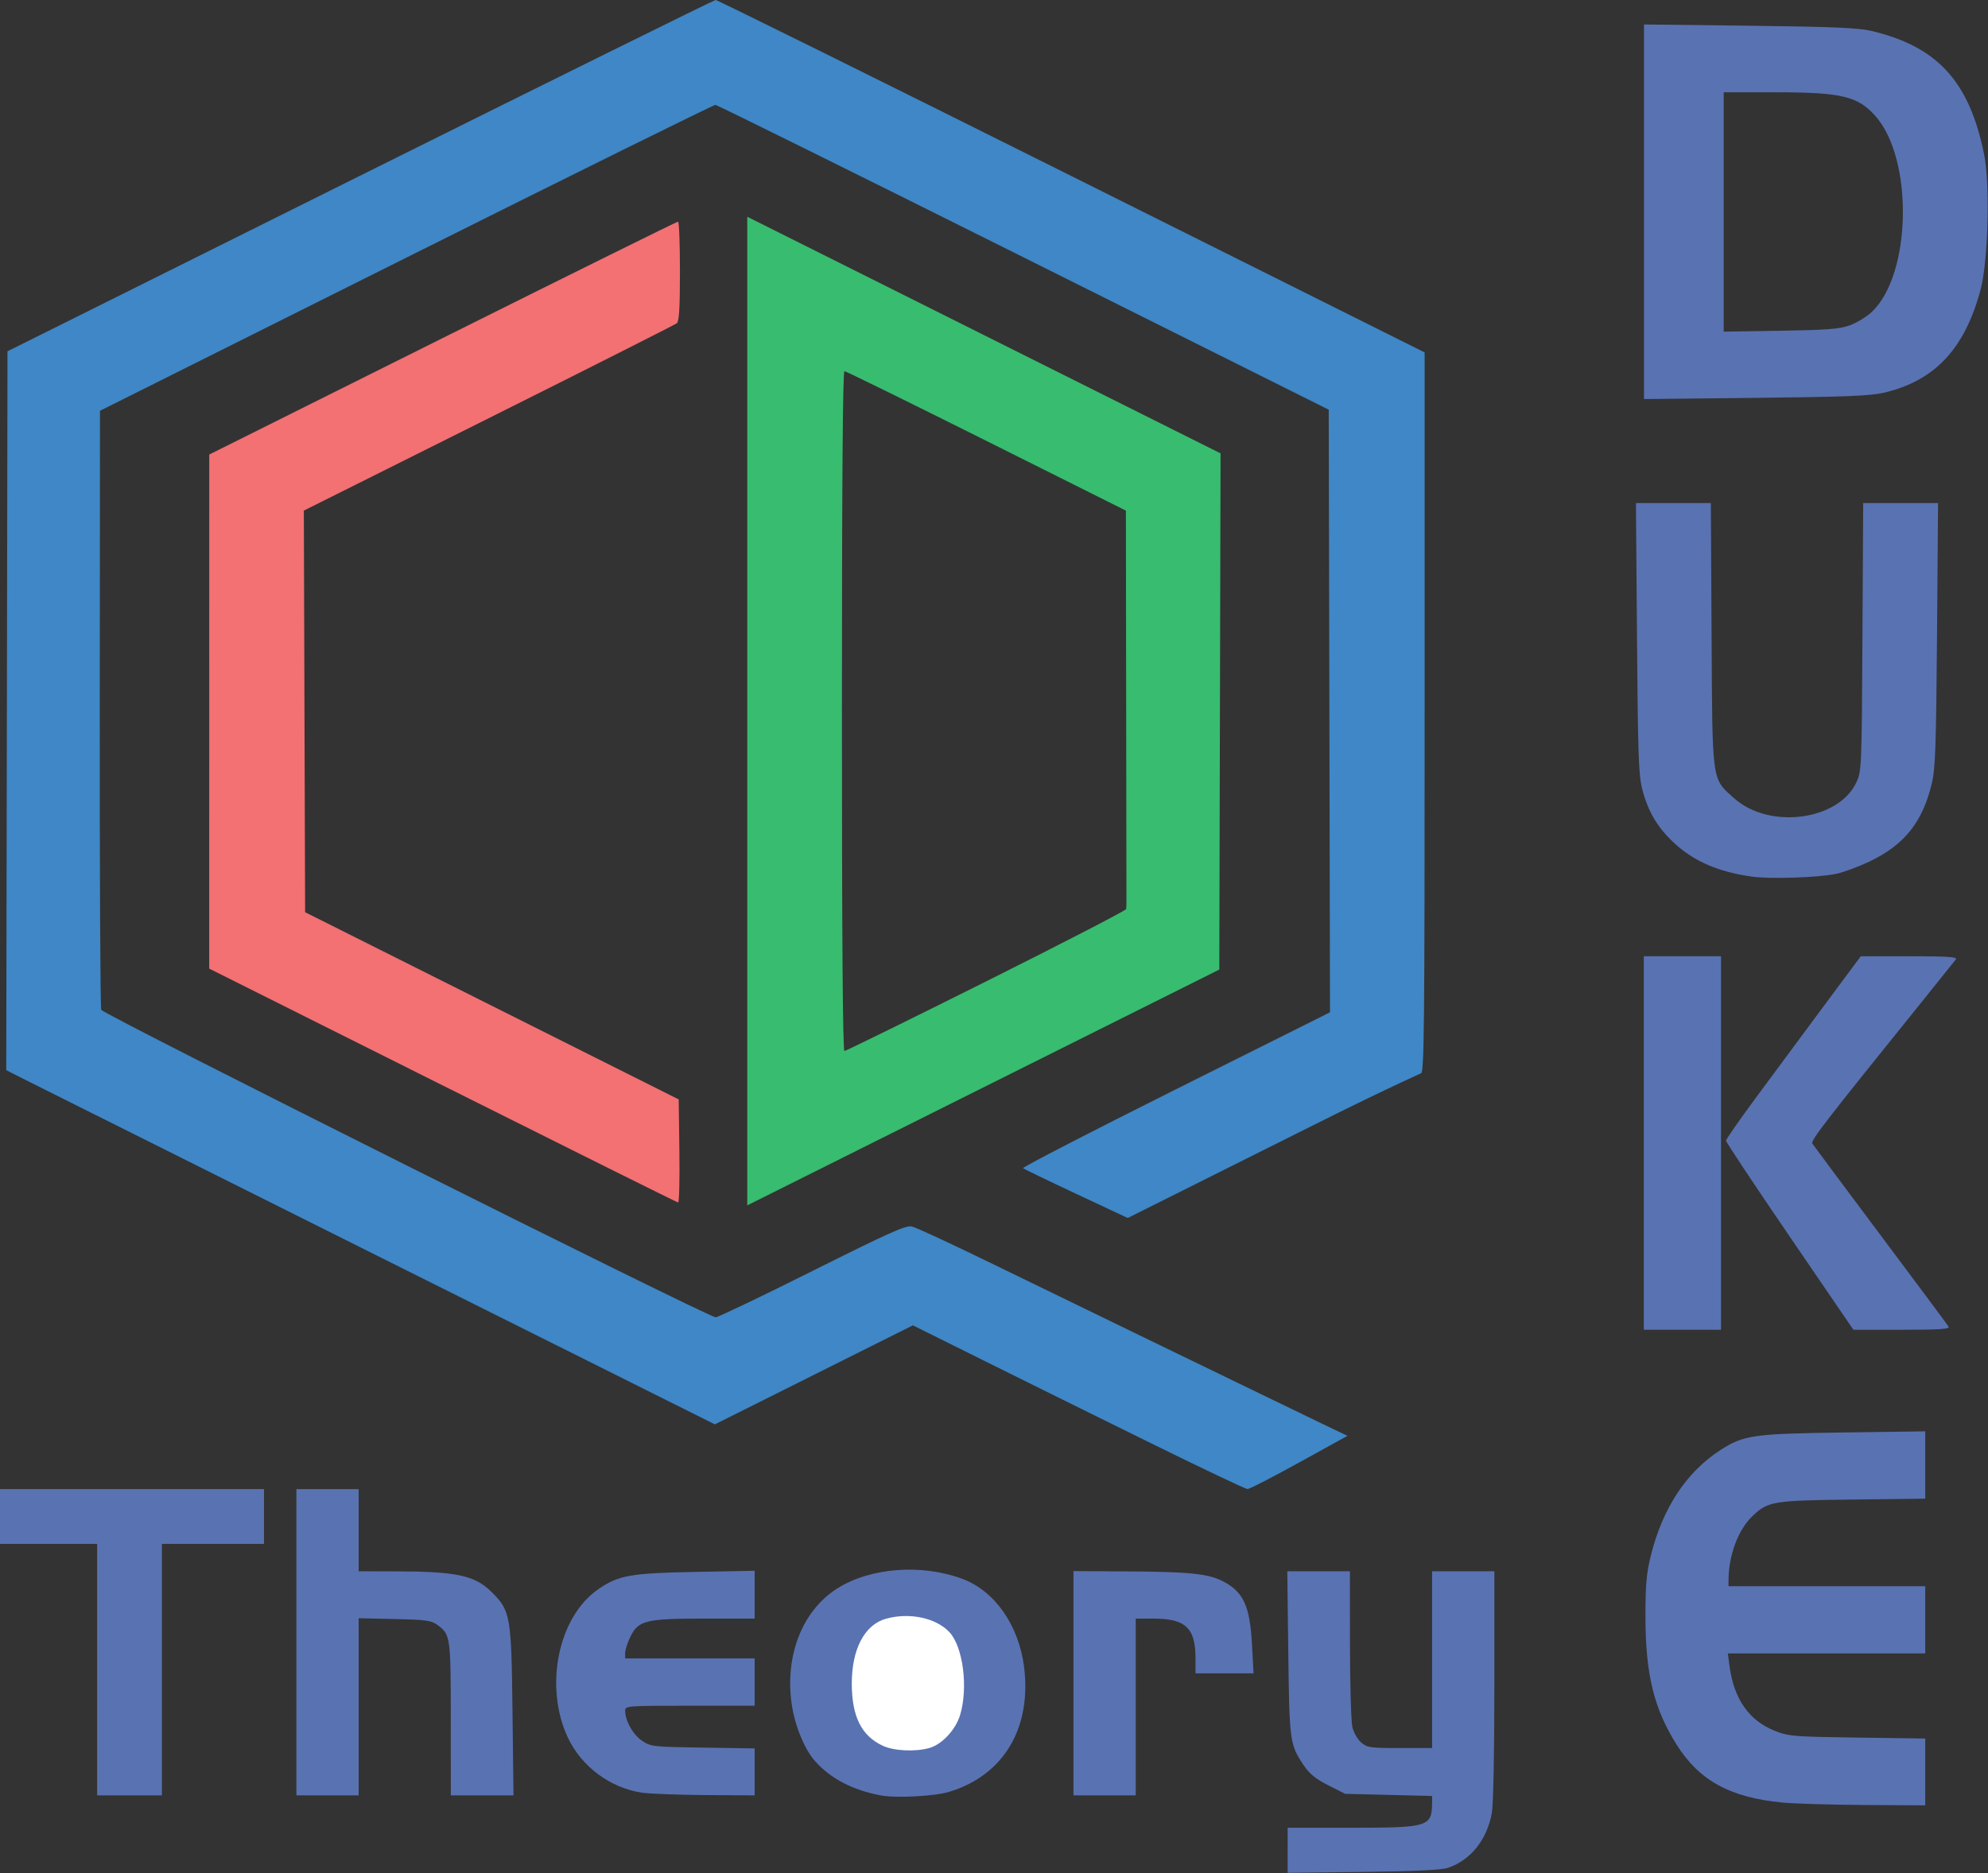 <?xml version="1.0" encoding="UTF-8" standalone="no"?>
<!-- Created with Inkscape (http://www.inkscape.org/) -->

<svg
   xmlns:dc="http://purl.org/dc/elements/1.1/"
   xmlns:cc="http://creativecommons.org/ns#"
   xmlns:rdf="http://www.w3.org/1999/02/22-rdf-syntax-ns#"
   xmlns:svg="http://www.w3.org/2000/svg"
   xmlns="http://www.w3.org/2000/svg"
   xmlns:sodipodi="http://sodipodi.sourceforge.net/DTD/sodipodi-0.dtd"
   xmlns:inkscape="http://www.inkscape.org/namespaces/inkscape"
   width="178.728mm"
   height="168.466mm"
   viewBox="0 0 633.288 596.926"
   id="svg132511"
   version="1.1"
   inkscape:version="0.91 r13725"
   sodipodi:docname="qcdlogo.svg">
  <rect x="0" y="0" width="633.288" height="596.926" fill="#333333" stroke="none"/>
  <defs
     id="defs132513" />
  <sodipodi:namedview
     id="base"
     pagecolor="#ffffff"
     bordercolor="#666666"
     borderopacity="1.0"
     inkscape:pageopacity="0.0"
     inkscape:pageshadow="2"
     inkscape:zoom="1.4"
     inkscape:cx="266.43816"
     inkscape:cy="341.88565"
     inkscape:document-units="px"
     inkscape:current-layer="layer1-2"
     showgrid="false"
     fit-margin-top="0"
     fit-margin-left="0"
     fit-margin-right="0"
     fit-margin-bottom="0"
     inkscape:window-width="2560"
     inkscape:window-height="1475"
     inkscape:window-x="0"
     inkscape:window-y="0"
     inkscape:window-maximized="1" />
  <g
     inkscape:label="Layer 1"
     inkscape:groupmode="layer"
     id="layer1"
     transform="translate(-56.213,-183.366)">
    <g
       id="layer1-3"
       inkscape:label="Layer 1"
       transform="matrix(0.957,0,0,0.957,10.449,167.7)">
      <g
         id="layer1-2"
         inkscape:label="Layer 1"
         transform="matrix(0.937,0,0,0.937,34.671,4.625)">
        <path
           id="path3297"
           d="m 327.041,650.534 c -9.966,-1.815 -18.024,-6.018 -23.54,-12.277 -3.726,-4.228 -7.16,-12.689 -8.235,-20.291 -2.429,-17.179 3.781,-33.02 16.025,-40.877 11.738,-7.532 30.083,-8.959 44.733,-3.477 11.384,4.259 19.917,16.453 21.795,31.146 2.789,21.819 -7.253,38.628 -26.575,44.487 -5.17,1.568 -18.714,2.289 -24.203,1.289 z"
           style="fill:#5972b2;fill-opacity:1"
           inkscape:connector-curvature="0" />
        <path
           id="path3285"
           d="m 422.365,525.103 c -18.492,-9.108 -44.963,-22.198 -58.825,-29.089 l -25.204,-12.528 -35.175,17.592 -35.175,17.592 -120.56,-60.227 C 81.118,425.318 24.478,396.997 21.558,395.508 l -5.309,-2.707 0.219,-123.09 c 0.12,-67.699 0.22,-125.173 0.221,-127.719 l 0.003,-4.629 125.262,-62.393 c 68.894,-34.316 125.73,-62.414 126.303,-62.439 0.573,-0.025 57.479,28.142 126.459,62.593 l 125.418,62.638 0,128.078 c 0,111.94 -0.163,128.078 -1.297,128.078 -19.381,8.827 -40.086,19.379 -57.197,27.92 l -46.986,23.496 -18.264,-8.562 c -10.045,-4.709 -18.551,-8.821 -18.902,-9.137 -0.351,-0.316 24.038,-12.908 54.197,-27.981 l 54.834,-27.406 -0.225,-107.063 -0.225,-107.063 -108.386,-54.126 c -59.612,-29.769 -108.884,-54.156 -109.493,-54.193 -0.609,-0.037 -50.05,24.405 -109.869,54.316 l -108.762,54.382 -0.079,105.654 c -0.043,58.11 0.188,106.351 0.515,107.202 0.631,1.644 215.63,109.269 218.284,109.269 0.809,0 16.243,-7.388 34.297,-16.418 27.544,-13.776 33.243,-16.327 35.416,-15.849 1.424,0.313 14.023,6.15 27.997,12.973 13.974,6.822 36.955,17.991 51.067,24.819 14.112,6.828 33.025,15.996 42.027,20.373 9.003,4.377 20.253,9.818 25,12.092 l 8.631,4.134 -17.133,9.463 c -9.423,5.205 -17.687,9.46 -18.364,9.456 -0.677,-0.004 -16.361,-7.459 -34.853,-16.567 z"
           style="fill:#3f87c6;fill-opacity:1"
           inkscape:connector-curvature="0"
           sodipodi:nodetypes="cscccsscsccscscscccssscccscscssssssssscsccc" />
        <path
           style="fill:#38bc6f;fill-opacity:1"
           d="M 238.084 69.084 L 238.084 226.611 L 238.084 384.137 L 273.203 366.59 C 292.518 356.939 326.356 340.034 348.398 329.021 L 388.475 309 L 388.678 226.742 L 388.879 144.484 L 313.482 106.783 L 238.084 69.084 z M 269.039 118.289 C 269.477 118.289 289.834 128.289 314.275 140.512 L 358.715 162.734 L 358.803 224.238 C 358.851 258.065 358.891 286.457 358.891 287.33 C 358.891 288.203 358.851 289.273 358.803 289.709 C 358.754 290.145 338.717 300.502 314.275 312.725 C 289.834 324.947 269.477 334.947 269.039 334.947 C 268.51 334.947 268.242 298.56 268.242 226.617 C 268.242 154.675 268.51 118.289 269.039 118.289 z "
           transform="matrix(1.115,0,0,1.115,14.037,12.531)"
           id="path3279" />
        <path
           id="path3275"
           d="m 171.307,398.24 -82.948,-41.516 0.006,-91.337 0.006,-91.337 82.943,-41.399 c 45.619,-22.77 83.242,-41.383 83.606,-41.364 0.365,0.02 0.664,7.95 0.664,17.623 0,13 -0.288,17.822 -1.106,18.486 -0.608,0.494 -30.671,15.676 -66.806,33.736 l -65.7,32.837 0.226,71.357 0.226,71.357 66.359,33.262 66.359,33.262 0.239,18.359 c 0.132,10.098 -0.068,18.321 -0.442,18.274 -0.375,-0.047 -38.008,-18.768 -83.63,-41.602 z"
           style="fill:#f37073;fill-opacity:1"
           inkscape:connector-curvature="0" />
        <path
           style="fill:#5972b2;fill-opacity:1"
           d="M 523.787 7.799 L 523.787 67.49 L 523.787 127.18 L 559.301 126.799 C 587.572 126.496 595.895 126.167 600.111 125.186 C 616.352 121.405 625.886 111.31 630.986 92.496 C 633.443 83.436 634.099 58.803 632.143 49.146 C 627.428 25.877 617.2 14.741 596.006 9.803 C 592.004 8.87 583.329 8.51 557.316 8.199 L 523.787 7.799 z M 549.182 29.404 L 565.65 29.414 C 586.81 29.426 591.971 30.661 597.588 37.059 C 609.714 50.87 609.004 87.493 596.379 99.404 C 594.71 100.978 591.533 102.911 589.318 103.697 C 586.004 104.874 582.096 105.177 567.236 105.412 L 549.182 105.699 L 549.182 67.551 L 549.182 29.404 z "
           transform="matrix(1.115,0,0,1.115,14.037,12.531)"
           id="path3271" />
        <g
           id="g113466">
          <path
             inkscape:connector-curvature="0"
             style="fill:#5972b2;fill-opacity:1"
             d="m 471.47,670.019 0,-8.011 22.606,0 c 27.521,0 28.655,-0.354 28.699,-8.958 l 0.012,-2.322 -15.45,-0.383 -15.45,-0.383 -6.006,-3.054 c -4.613,-2.346 -6.667,-4.042 -8.858,-7.314 -4.764,-7.117 -4.946,-8.475 -5.328,-39.744 l -0.354,-28.977 11.124,0 11.124,0 0.021,25.88 c 0.012,14.234 0.389,27.473 0.838,29.419 0.452,1.956 1.85,4.43 3.125,5.53 2.136,1.843 3.157,1.991 13.76,1.991 l 11.453,0 0,-31.41 0,-31.41 11.06,0 11.06,0 0,40.579 c 0,23.554 -0.375,42.579 -0.893,45.345 -1.801,9.615 -7.601,16.811 -15.719,19.502 -2.224,0.737 -11.999,1.196 -30.06,1.41 l -26.765,0.318 0,-8.011 z"
             id="path3301" />
          <path
             inkscape:connector-curvature="0"
             style="fill:#5972b2;fill-opacity:1"
             d="m 647.111,653.042 c -18.439,-1.77 -29.438,-7.804 -37.456,-20.548 -8.06,-12.81 -11.047,-25.017 -11.07,-45.25 -0.013,-11.483 0.338,-15.593 1.86,-21.763 4.186,-16.971 12.637,-29.843 24.715,-37.642 8.304,-5.363 11.628,-5.839 43.839,-6.287 l 28.977,-0.403 0,11.964 0,11.964 -25.88,0.308 c -28.242,0.336 -29.962,0.62 -35.47,5.852 -5.139,4.881 -8.511,13.945 -8.541,22.957 l -0.007,1.991 34.949,0 34.949,0 0,11.945 0,11.945 -35.063,0 -35.063,0 0.597,4.499 c 1.55,11.684 6.939,19.377 16.119,23.011 4.889,1.935 6.583,2.073 29.299,2.387 l 24.11,0.334 0,11.871 0,11.871 -21.456,-0.12 c -11.801,-0.066 -25.034,-0.463 -29.408,-0.883 z"
             id="path3299" />
          <path
             inkscape:connector-curvature="0"
             style="fill:#ffffff"
             d="m 344.136,633.689 c 4.536,-1.26 9.422,-6.51 10.998,-11.818 2.881,-9.701 1.018,-24.139 -3.784,-29.317 -4.744,-5.116 -14.205,-7.14 -22.549,-4.822 -7.607,2.113 -12.169,10.746 -12.169,23.029 0,11.731 3.437,18.612 11.06,22.141 3.924,1.817 11.44,2.176 16.443,0.786 z"
             id="path3295" />
          <path
             inkscape:connector-curvature="0"
             style="fill:#5972b2;fill-opacity:1"
             d="m 48.544,605.824 0,-44.682 -17.253,0 -17.253,0 0,-9.733 0,-9.733 46.894,0 46.894,0 0,9.733 0,9.733 -18.138,0 -18.138,0 0,44.682 0,44.682 -11.502,0 -11.502,0 0,-44.682 z"
             id="path3293" />
          <path
             inkscape:connector-curvature="0"
             style="fill:#5972b2;fill-opacity:1"
             d="m 119.326,596.092 0,-54.414 11.06,0 11.06,0 0,14.599 0,14.599 12.608,0.021 c 22.28,0.038 28.689,1.414 34.731,7.456 6.61,6.61 6.907,8.329 7.308,42.292 l 0.353,29.861 -11.131,0 -11.131,0 -0.013,-27.207 c -0.014,-29.252 -0.106,-29.904 -4.693,-33.315 -2.211,-1.644 -3.945,-1.887 -15.263,-2.141 l -12.768,-0.286 0,31.475 0,31.475 -11.06,0 -11.06,0 0,-54.414 z"
             id="path3291" />
          <path
             inkscape:connector-curvature="0"
             style="fill:#5972b2;fill-opacity:1"
             d="m 242.107,649.547 c -11.273,-1.652 -21.54,-9.292 -26.365,-19.621 -8.487,-18.164 -3.399,-42.892 10.839,-52.688 7.196,-4.951 11.4,-5.699 34.532,-6.143 l 21.014,-0.404 0,8.497 0,8.497 -17.678,0 c -21.087,0 -23.656,0.635 -26.521,6.553 -0.995,2.056 -1.81,4.608 -1.81,5.671 l 0,1.933 23.004,0 23.004,0 0,8.405 0,8.405 -23.004,0 c -22.336,0 -23.004,0.051 -23.004,1.752 0,3.547 2.733,8.461 5.917,10.635 3.159,2.158 3.688,2.219 21.665,2.497 l 18.427,0.285 0,8.341 0,8.341 -17.474,-0.108 c -9.611,-0.059 -19.756,-0.442 -22.545,-0.851 z"
             id="path3289" />
          <path
             inkscape:connector-curvature="0"
             style="fill:#5972b2;fill-opacity:1"
             d="m 395.379,610.661 0,-39.845 19.686,0.11 c 21.228,0.119 28.217,0.839 33.265,3.428 7.45,3.821 9.736,8.767 10.481,22.679 l 0.542,10.119 -10.31,0 -10.31,0 0,-5.337 c 0,-10.818 -3.517,-14.128 -15.013,-14.128 l -6.222,0 0,31.41 0,31.41 -11.06,0 -11.06,0 0,-39.845 z"
             id="path3287" />
          <path
             inkscape:connector-curvature="0"
             style="fill:#5972b2;fill-opacity:1"
             d="m 597.994,418.692 0,-66.359 13.714,0 13.714,0 0,66.359 0,66.359 -13.714,0 -13.714,0 0,-66.359 z"
             id="path3283" />
          <path
             inkscape:connector-curvature="0"
             style="fill:#5972b2;fill-opacity:1"
             d="m 649.817,451.921 c -12.444,-18.222 -22.625,-33.551 -22.625,-34.065 0,-0.514 5.239,-8.001 11.643,-16.639 6.404,-8.637 13.697,-18.491 16.206,-21.898 2.51,-3.406 8.043,-10.872 12.297,-16.59 l 7.734,-10.396 17.31,0 c 13.705,0 17.136,0.23 16.473,1.106 -0.46,0.608 -5.811,7.277 -11.89,14.82 -35.428,43.959 -39.761,49.576 -39.077,50.66 0.391,0.62 11.288,15.255 24.214,32.523 12.926,17.268 23.799,31.894 24.163,32.502 0.519,0.87 -3.025,1.106 -16.582,1.106 l -17.243,0 -22.625,-33.13 z"
             id="path3281" />
          <path
             inkscape:connector-curvature="0"
             style="fill:#5972b2;fill-opacity:1"
             d="m 636.364,324.034 c -11.906,-1.687 -20.539,-5.422 -27.563,-11.925 -5.926,-5.487 -9.255,-11.091 -11.364,-19.133 -1.281,-4.884 -1.54,-12.363 -1.862,-53.674 l -0.374,-48 13.304,0 13.304,0 0.258,46.672 c 0.294,53.231 -0.011,51.003 7.963,58.173 12.484,11.224 37.175,8.015 43.496,-5.653 1.839,-3.977 1.892,-5.247 2.143,-51.635 l 0.257,-47.557 13.298,0 13.298,0 -0.362,46.672 c -0.307,39.49 -0.588,47.623 -1.829,52.85 -3.273,13.79 -9.719,21.898 -22.11,27.813 -3.979,1.899 -9.34,3.886 -11.914,4.416 -6.542,1.346 -23.458,1.899 -29.945,0.98 z"
             id="path3273" />
        </g>
      </g>
    </g>
  </g>
</svg>
